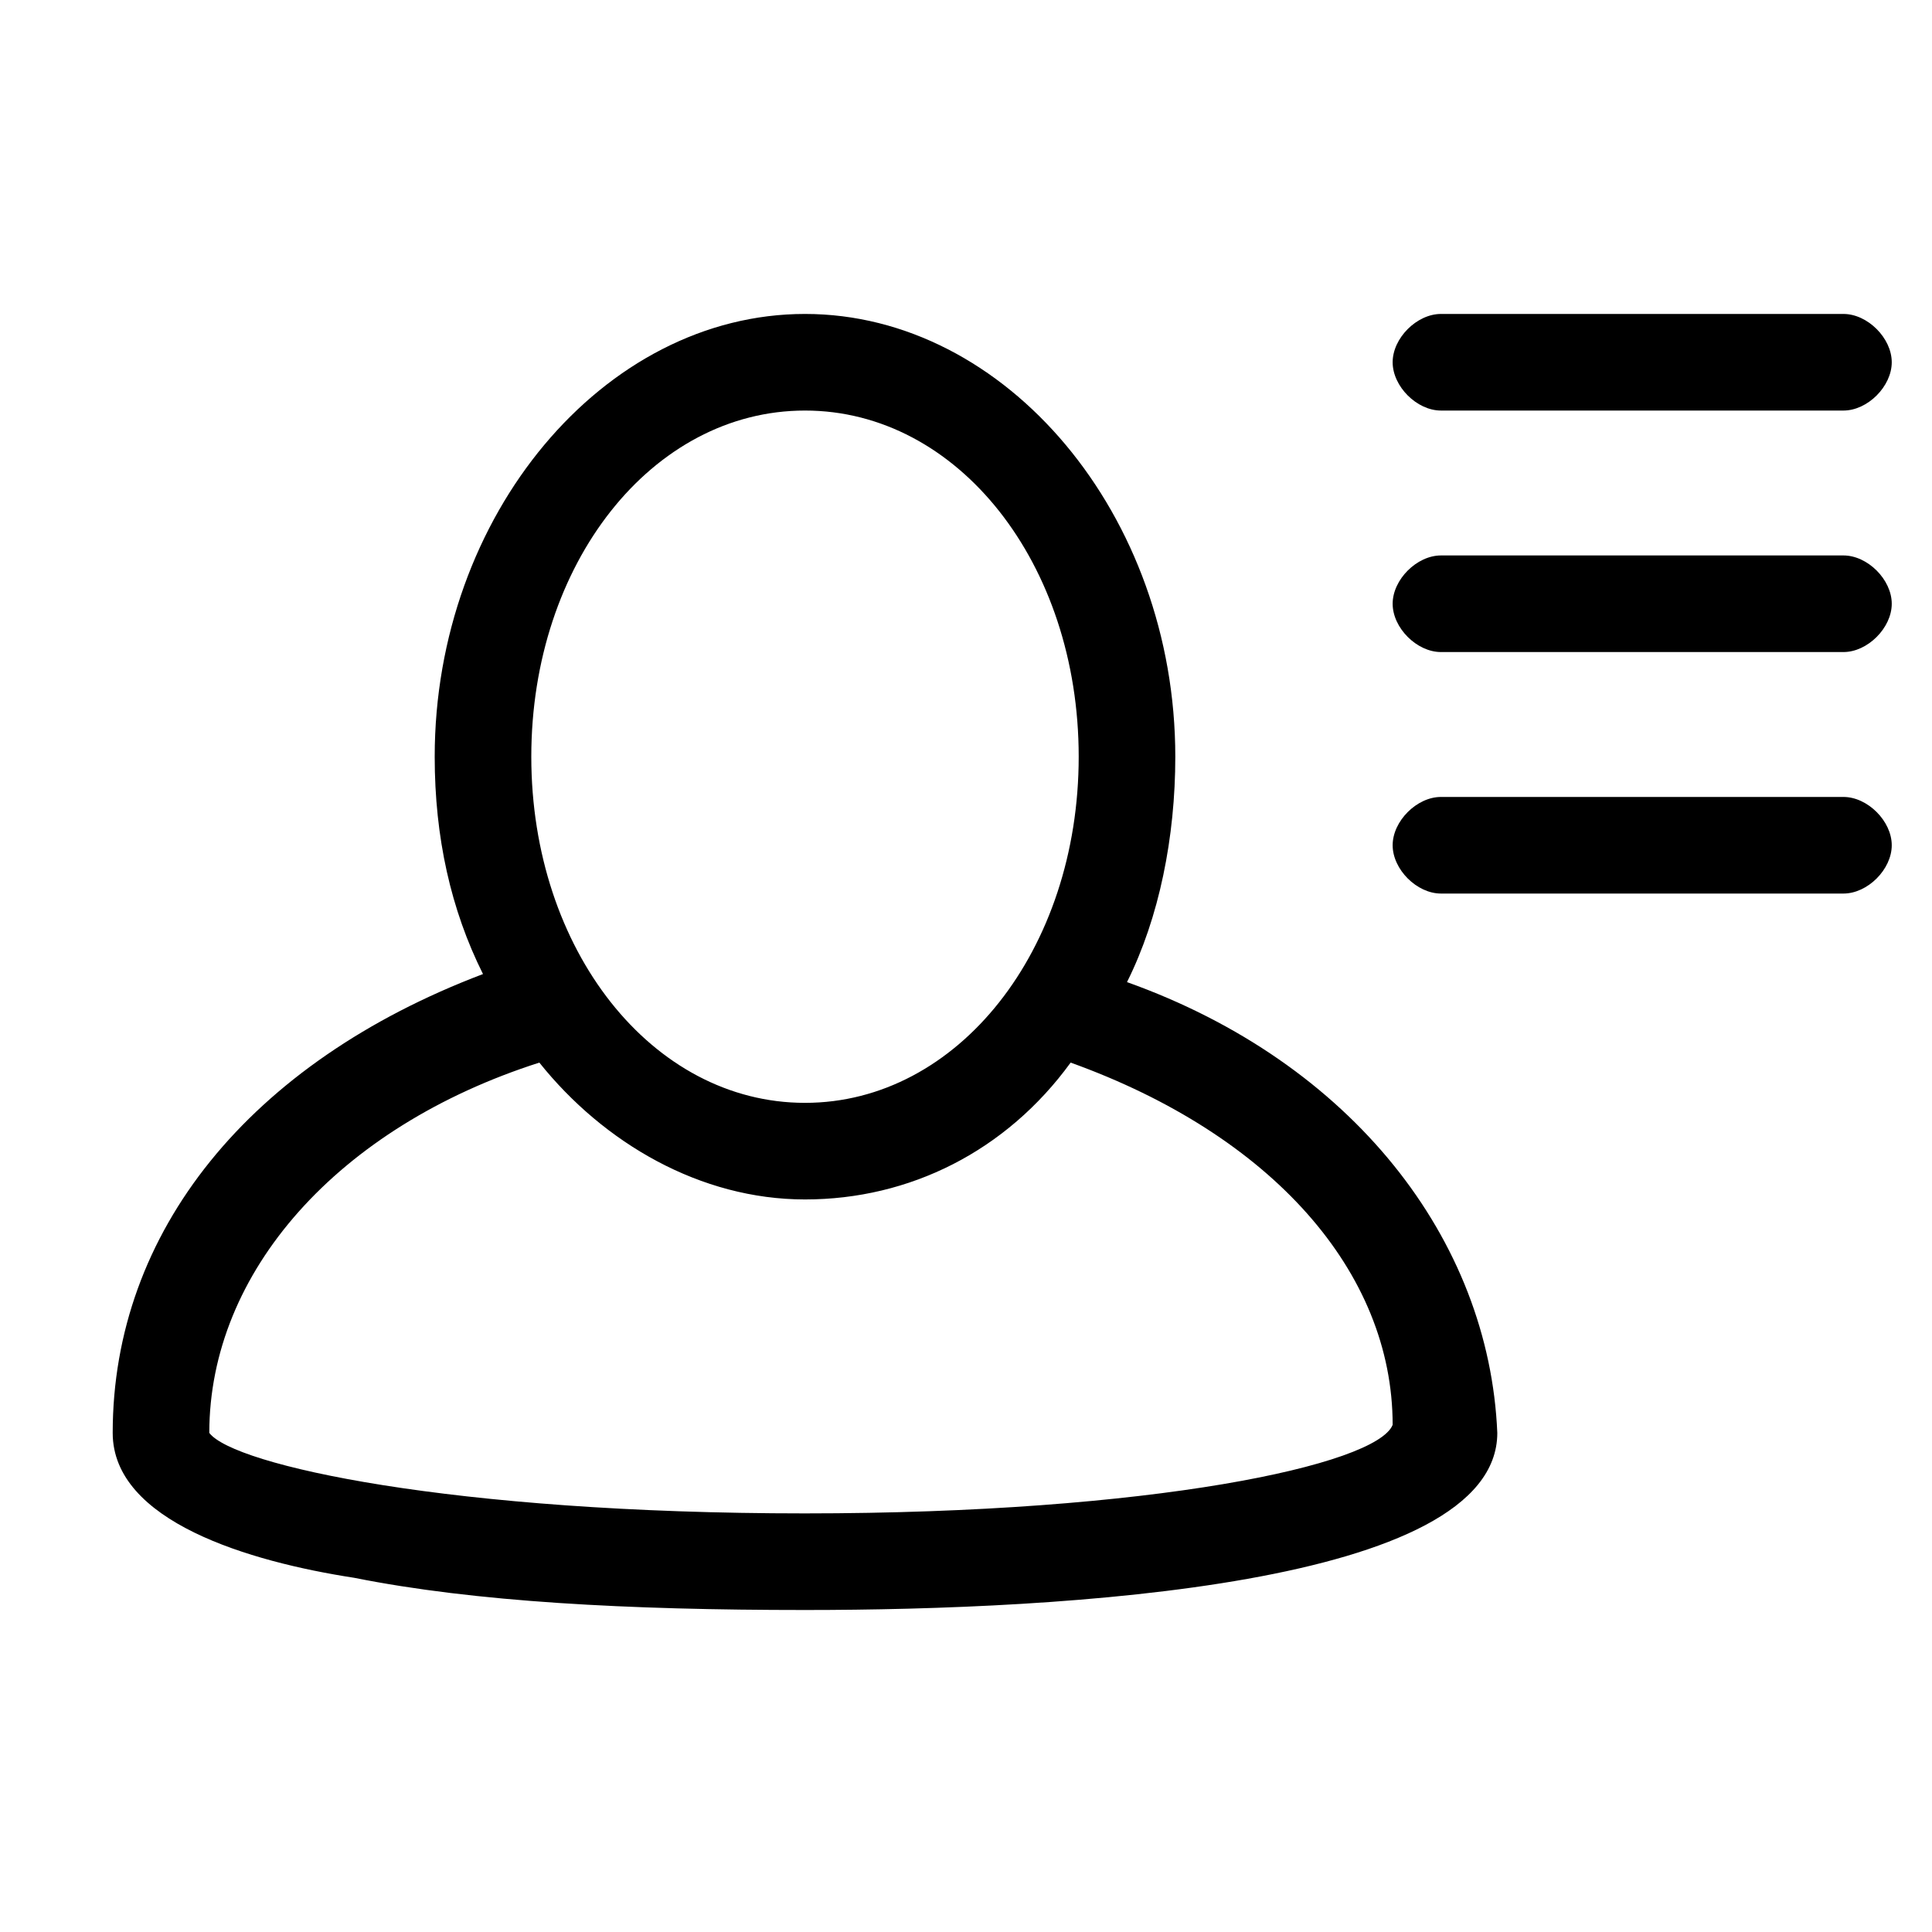 <svg xmlns="http://www.w3.org/2000/svg" x="0px" y="0px" viewBox="0 0 24 24" height="24" width="24" fill="currentColor">
  <path d="M14 12.2c.4-.8.6-1.8.6-2.8 0-3-2.1-5.5-4.6-5.5S5.4 6.4 5.4 9.4c0 1 .2 1.9.6 2.7-2.9 1.1-4.6 3.2-4.6 5.7 0 1.1 1.7 1.6 3 1.8 1.5.3 3.4.4 5.6.4 3.2 0 8.6-.3 8.6-2.2-.1-2.4-1.8-4.6-4.6-5.6zm-4-7.1c1.9 0 3.4 1.9 3.4 4.3s-1.5 4.3-3.4 4.3-3.4-1.9-3.4-4.3S8.1 5.1 10 5.1zm0 13.7c-4.4 0-7.1-.6-7.4-1 0-2 1.6-3.8 4.1-4.6.8 1 2 1.7 3.3 1.7 1.3 0 2.5-.6 3.3-1.7 2.5.9 4 2.6 4 4.5-.2.5-3 1.1-7.3 1.1zM17.9 5.1h5c.3 0 .6-.3.6-.6s-.3-.6-.6-.6h-5c-.3 0-.6.3-.6.6s.3.6.6.6zM22.9 6.9h-5c-.3 0-.6.3-.6.6s.3.6.6.6h5c.3 0 .6-.3.6-.6s-.3-.6-.6-.6zM22.9 9.9h-5c-.3 0-.6.3-.6.6s.3.6.6.6h5c.3 0 .6-.3.6-.6s-.3-.6-.6-.6z"/>
</svg>
